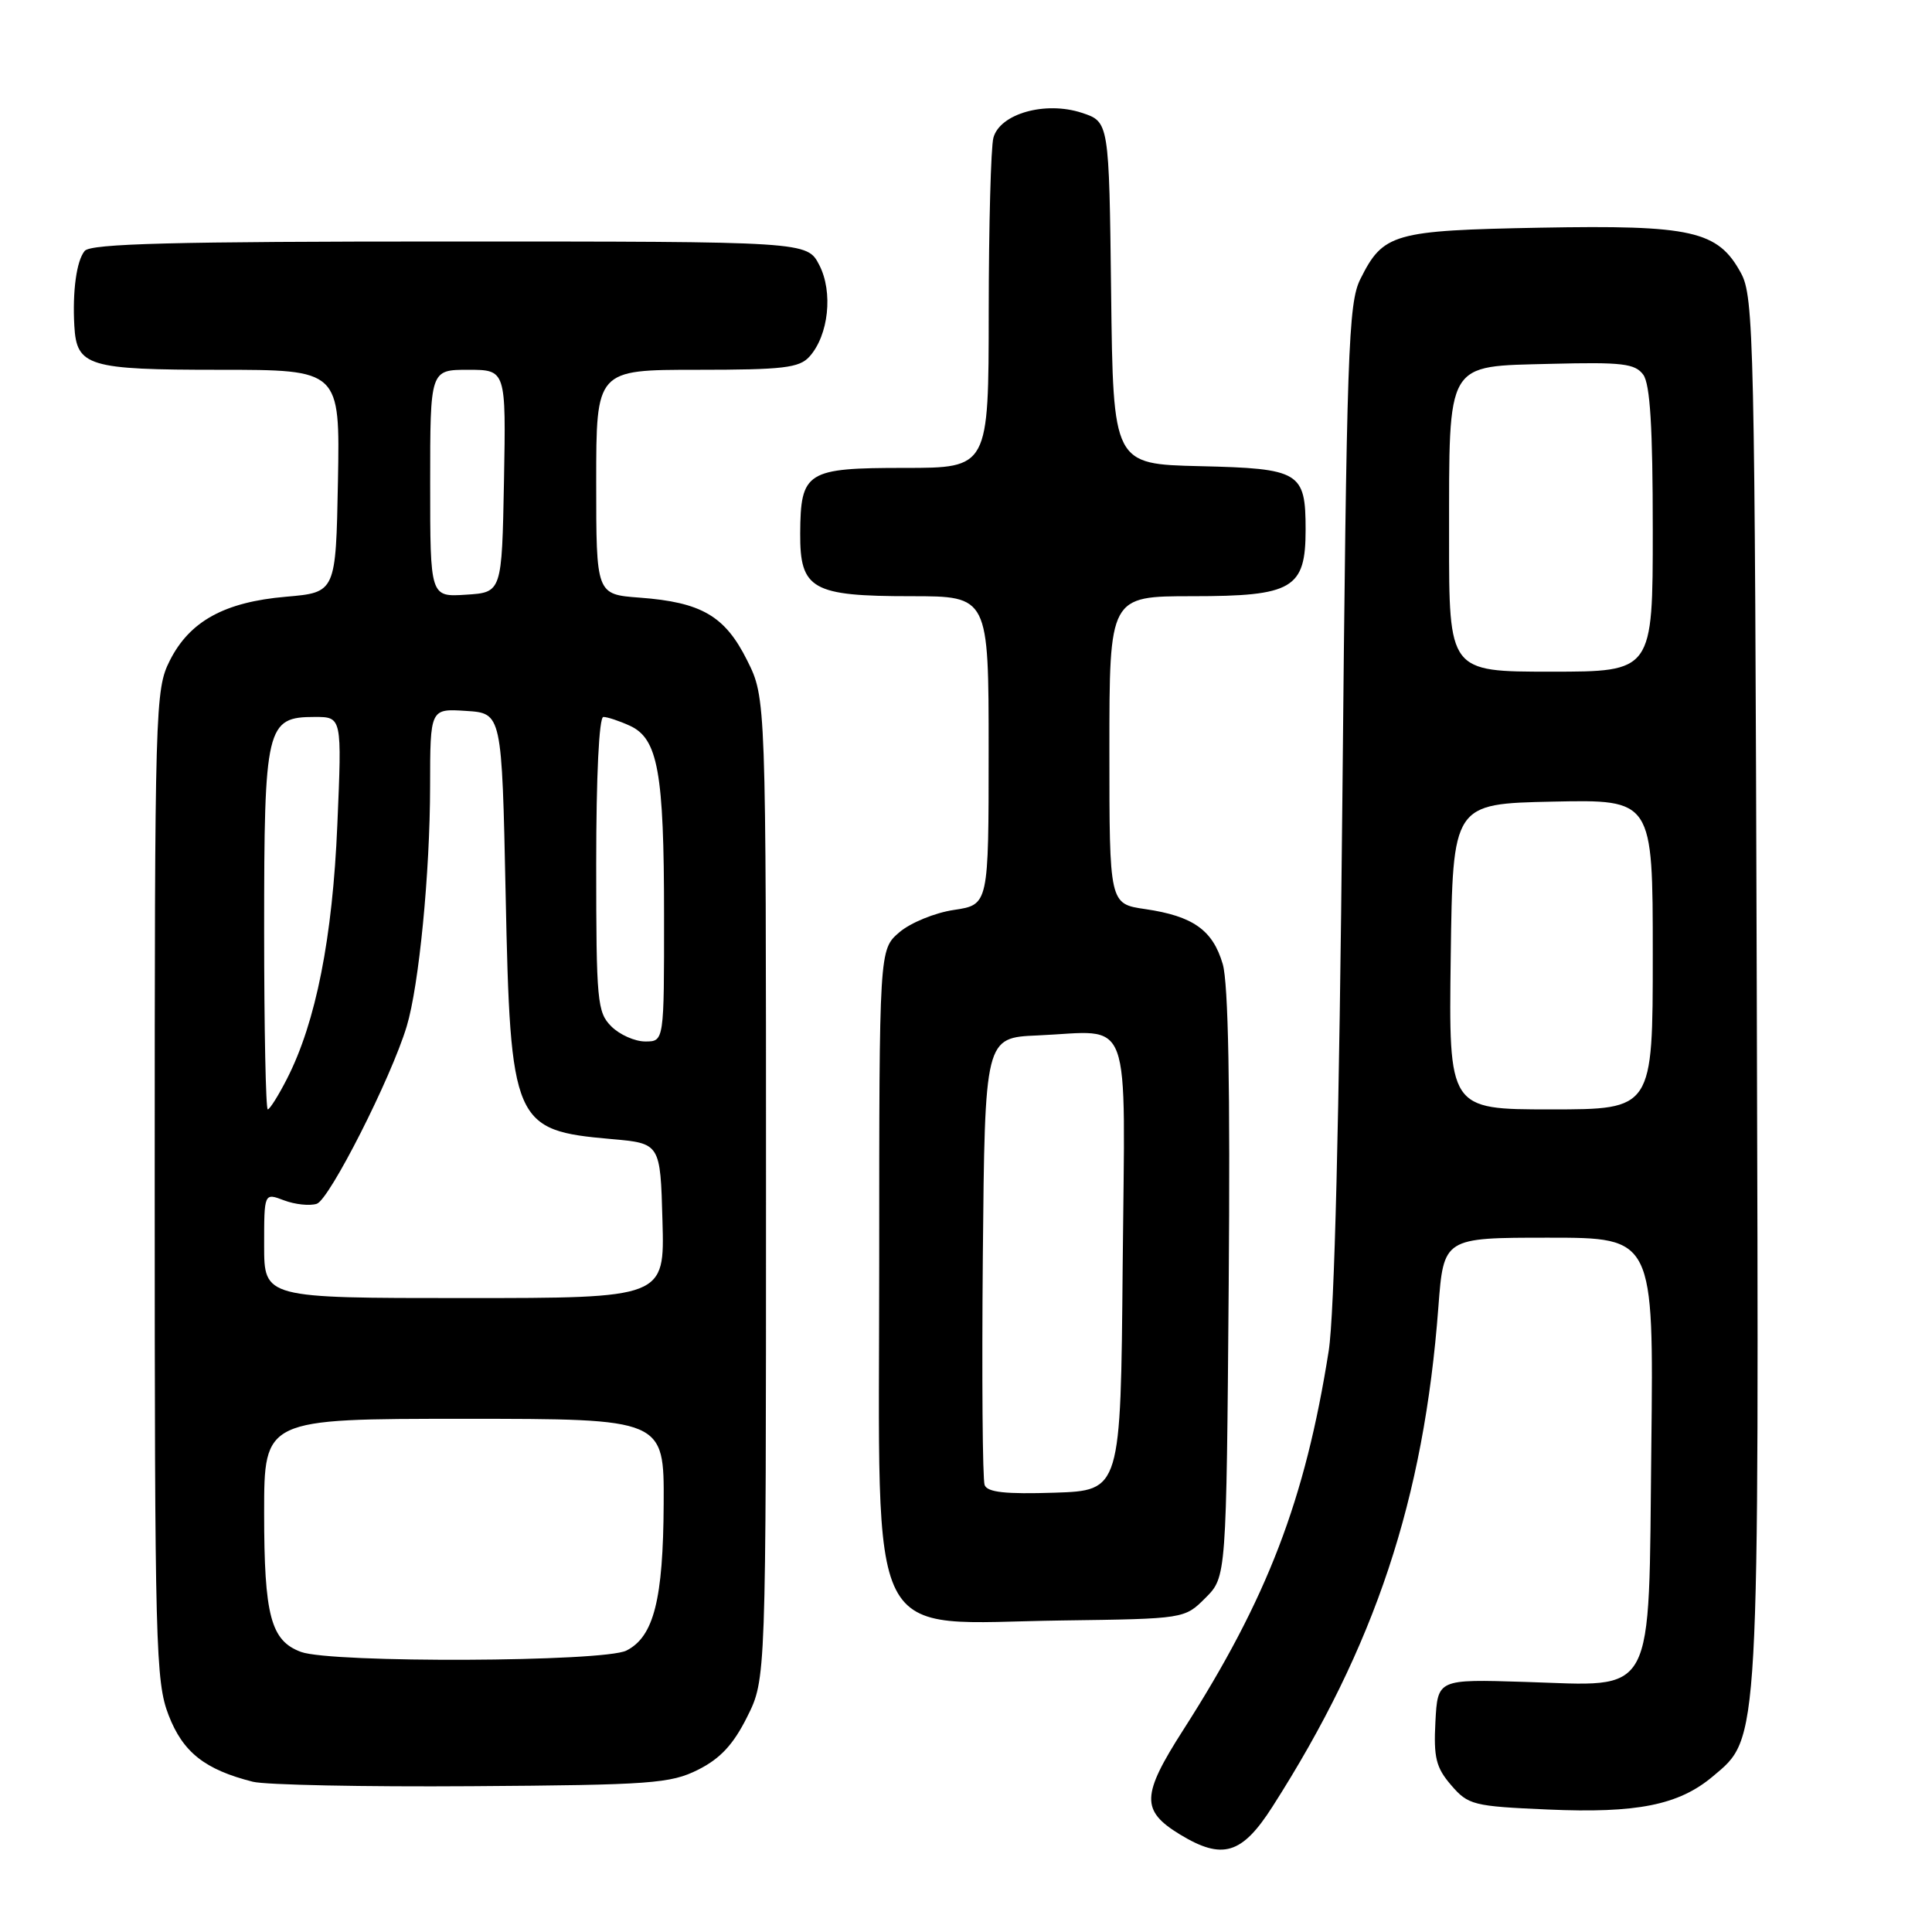 <?xml version="1.0" encoding="UTF-8" standalone="no"?>
<!DOCTYPE svg PUBLIC "-//W3C//DTD SVG 1.1//EN" "http://www.w3.org/Graphics/SVG/1.1/DTD/svg11.dtd" >
<svg xmlns="http://www.w3.org/2000/svg" xmlns:xlink="http://www.w3.org/1999/xlink" version="1.1" viewBox="0 0 256 256">
 <g >
 <path fill="currentColor"
d=" M 168.61 239.39 C 182.20 218.15 188.67 198.68 190.59 173.22 C 191.29 164.00 191.29 164.00 205.20 164.00 C 219.12 164.00 219.12 164.00 218.81 191.59 C 218.43 225.55 219.58 223.40 202.01 222.86 C 190.50 222.50 190.50 222.50 190.20 228.14 C 189.95 232.89 190.28 234.22 192.29 236.55 C 194.54 239.17 195.21 239.34 205.08 239.77 C 216.91 240.29 222.44 239.18 226.95 235.39 C 233.19 230.14 233.08 232.03 232.78 130.91 C 232.52 44.77 232.40 39.31 230.68 36.17 C 227.63 30.57 224.19 29.80 204.09 30.17 C 184.60 30.54 183.28 30.91 180.25 36.99 C 178.66 40.18 178.44 46.40 177.87 106.00 C 177.46 148.33 176.82 174.15 176.06 179.00 C 172.94 198.76 167.94 211.81 156.79 229.22 C 151.23 237.90 151.17 239.91 156.34 243.07 C 161.98 246.50 164.56 245.73 168.61 239.39 Z  M 92.50 234.50 C 95.43 233.03 97.17 231.17 99.00 227.50 C 101.50 222.50 101.50 222.50 101.50 157.50 C 101.50 92.50 101.50 92.50 99.00 87.50 C 96.06 81.61 92.95 79.80 84.75 79.19 C 79.00 78.76 79.00 78.76 79.00 63.88 C 79.00 49.00 79.00 49.00 92.35 49.00 C 103.79 49.00 105.91 48.75 107.26 47.25 C 109.80 44.42 110.41 38.70 108.56 35.12 C 106.95 32.00 106.95 32.00 59.60 32.00 C 22.93 32.00 12.01 32.28 11.22 33.25 C 10.14 34.55 9.59 38.58 9.85 43.18 C 10.15 48.54 11.66 49.00 29.10 49.00 C 45.05 49.00 45.05 49.00 44.78 63.75 C 44.50 78.50 44.50 78.50 37.90 79.07 C 29.75 79.77 25.13 82.31 22.50 87.53 C 20.56 91.38 20.50 93.49 20.50 157.00 C 20.50 218.22 20.62 222.81 22.34 227.27 C 24.24 232.19 27.14 234.48 33.50 236.09 C 35.15 236.51 48.20 236.78 62.50 236.68 C 86.29 236.52 88.84 236.33 92.50 234.50 Z  M 159.73 211.73 C 162.50 208.96 162.50 208.96 162.81 170.23 C 163.02 144.14 162.76 130.27 162.02 127.75 C 160.70 123.24 158.09 121.39 151.75 120.46 C 147.00 119.77 147.00 119.77 147.00 99.39 C 147.00 79.00 147.00 79.00 158.00 79.00 C 171.30 79.00 173.00 78.00 173.00 70.19 C 173.00 62.53 172.27 62.08 159.00 61.77 C 147.50 61.50 147.50 61.50 147.23 38.82 C 146.96 16.14 146.96 16.14 143.35 14.95 C 138.52 13.36 132.49 15.06 131.63 18.26 C 131.30 19.49 131.02 29.84 131.01 41.25 C 131.00 62.00 131.00 62.00 119.86 62.00 C 106.84 62.00 106.08 62.48 106.03 70.69 C 105.99 78.09 107.60 79.00 120.72 79.00 C 131.00 79.00 131.00 79.00 131.00 99.44 C 131.00 119.88 131.00 119.88 126.41 120.57 C 123.88 120.94 120.62 122.28 119.16 123.54 C 116.50 125.83 116.50 125.83 116.50 167.31 C 116.50 219.31 114.34 215.08 140.73 214.72 C 156.96 214.50 156.96 214.50 159.73 211.73 Z  M 192.23 126.75 C 192.50 106.50 192.50 106.50 205.75 106.22 C 219.00 105.94 219.00 105.94 219.00 126.47 C 219.00 147.00 219.00 147.00 205.48 147.00 C 191.96 147.00 191.96 147.00 192.23 126.75 Z  M 192.01 71.25 C 192.03 47.58 191.45 48.58 205.51 48.21 C 214.95 47.97 216.65 48.17 217.74 49.65 C 218.65 50.90 219.00 56.62 219.00 70.19 C 219.00 89.00 219.00 89.00 205.50 89.00 C 192.00 89.00 192.00 89.00 192.01 71.25 Z  M 39.89 218.89 C 35.88 217.41 35.00 214.10 35.00 200.45 C 35.00 188.00 35.00 188.00 61.50 188.00 C 88.00 188.00 88.00 188.00 87.94 199.25 C 87.88 211.96 86.63 216.88 83.00 218.71 C 79.98 220.23 43.96 220.38 39.89 218.89 Z  M 35.00 165.02 C 35.00 158.05 35.00 158.05 37.63 159.05 C 39.08 159.60 41.03 159.81 41.97 159.51 C 43.64 158.98 51.82 142.86 53.89 136.00 C 55.52 130.62 56.98 115.63 56.99 104.20 C 57.00 93.89 57.00 93.89 61.75 94.20 C 66.50 94.50 66.50 94.50 67.00 118.50 C 67.63 148.90 68.02 149.79 81.00 150.93 C 87.50 151.50 87.50 151.50 87.78 161.75 C 88.07 172.00 88.07 172.00 61.53 172.00 C 35.00 172.00 35.00 172.00 35.00 165.02 Z  M 35.00 123.22 C 35.00 96.18 35.28 95.00 41.71 95.00 C 45.31 95.00 45.31 95.00 44.70 109.25 C 44.07 124.27 41.86 135.44 38.04 142.92 C 36.90 145.16 35.74 147.00 35.48 147.00 C 35.22 147.00 35.00 136.30 35.00 123.22 Z  M 81.00 136.00 C 79.14 134.14 79.00 132.67 79.00 114.50 C 79.00 102.81 79.38 95.00 79.95 95.00 C 80.48 95.00 82.05 95.52 83.45 96.16 C 87.18 97.86 87.99 102.30 87.99 121.25 C 88.00 138.00 88.00 138.00 85.50 138.00 C 84.12 138.00 82.10 137.10 81.00 136.00 Z  M 57.00 64.05 C 57.00 49.00 57.00 49.00 62.03 49.00 C 67.05 49.00 67.05 49.00 66.78 63.75 C 66.50 78.50 66.50 78.50 61.75 78.80 C 57.00 79.11 57.00 79.11 57.00 64.05 Z  M 130.47 196.78 C 130.19 196.06 130.09 182.43 130.23 166.49 C 130.50 137.50 130.50 137.50 137.48 137.20 C 150.22 136.65 149.07 133.52 148.76 167.77 C 148.50 197.50 148.50 197.50 139.73 197.79 C 133.24 198.00 130.84 197.74 130.47 196.78 Z "/>
</g>
</svg>